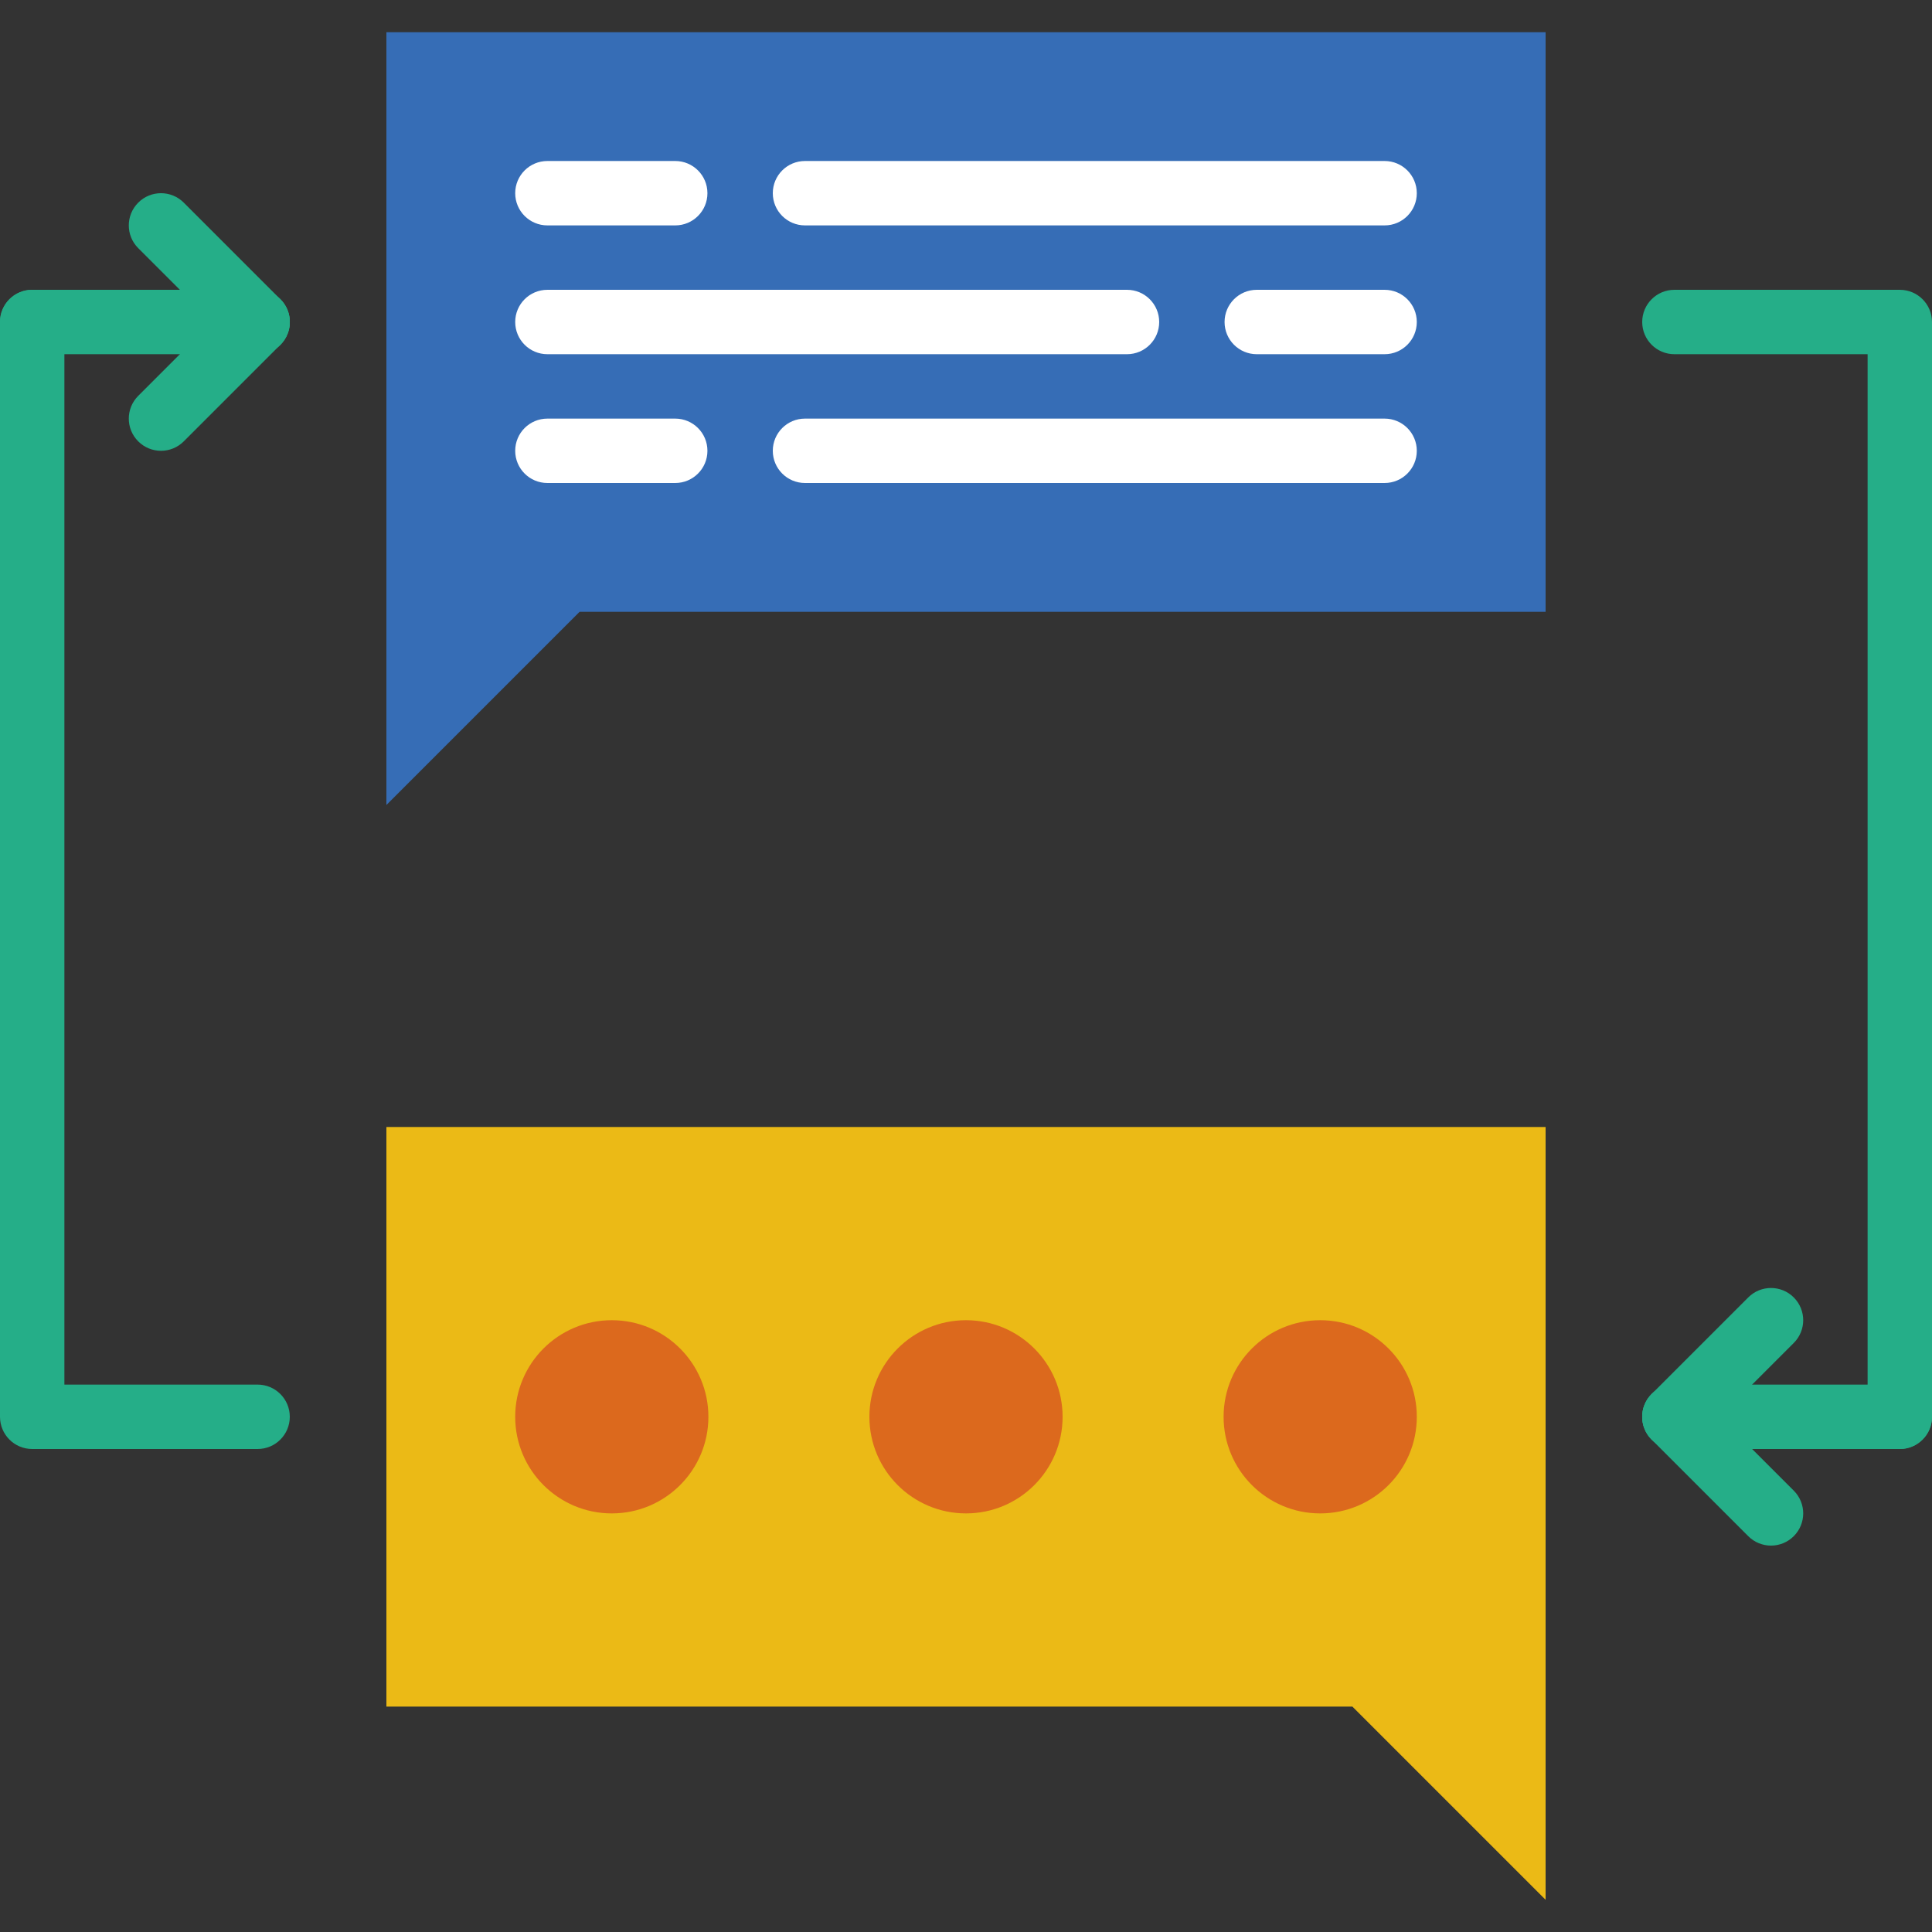<?xml version="1.0" encoding="iso-8859-1"?>
<!-- Generator: Adobe Illustrator 19.0.0, SVG Export Plug-In . SVG Version: 6.00 Build 0)  -->
<svg version="1.1" id="Capa_1" xmlns="http://www.w3.org/2000/svg" xmlns:xlink="http://www.w3.org/1999/xlink" x="0px" y="0px"
	 viewBox="0 0 512 512" style="enable-background:new 0 0 512 512;" xml:space="preserve">
<rect x="0" y="0" width="512" height="512" fill="#333333" stroke="none"/>
<polygon style="fill:#366DB6;" points="102.4,8.533 102.4,162.133 102.4,213.333 128,187.733 153.6,162.133 213.333,162.133 
	298.667,162.133 409.6,162.133 409.6,8.533 "/>
<g>
	<path style="fill:#25AE88;" d="M68.267,93.867H8.533C3.823,93.867,0,90.052,0,85.333C0,80.614,3.823,76.8,8.533,76.8h59.733
		c4.71,0,8.533,3.814,8.533,8.533C76.8,90.052,72.977,93.867,68.267,93.867z"/>
	<path style="fill:#25AE88;" d="M68.267,93.867c-2.185,0-4.369-0.836-6.033-2.5l-25.6-25.6c-3.337-3.337-3.337-8.73,0-12.066
		c3.328-3.337,8.738-3.337,12.066,0l25.6,25.6c3.337,3.337,3.337,8.73,0,12.066C72.636,93.03,70.451,93.867,68.267,93.867z"/>
	<path style="fill:#25AE88;" d="M42.667,119.467c-2.185,0-4.369-0.836-6.033-2.5c-3.337-3.337-3.337-8.73,0-12.066l25.6-25.6
		c3.328-3.337,8.738-3.337,12.066,0c3.337,3.337,3.337,8.73,0,12.066l-25.6,25.6C47.036,118.63,44.851,119.467,42.667,119.467z"/>
</g>
<polygon style="fill:#EBBA16;" points="409.6,298.667 409.6,452.267 409.6,503.467 384,477.867 358.4,452.267 298.667,452.267 
	213.333,452.267 102.4,452.267 102.4,298.667 "/>
<g>
	<path style="fill:#25AE88;" d="M68.267,384H8.533C3.823,384,0,380.186,0,375.467V85.333C0,80.614,3.823,76.8,8.533,76.8
		s8.533,3.814,8.533,8.533v281.6h51.2c4.71,0,8.533,3.814,8.533,8.533C76.8,380.186,72.977,384,68.267,384z"/>
	<path style="fill:#25AE88;" d="M503.467,384h-59.733c-4.71,0-8.533-3.814-8.533-8.533c0-4.719,3.823-8.533,8.533-8.533h59.733
		c4.71,0,8.533,3.814,8.533,8.533C512,380.186,508.177,384,503.467,384z"/>
	<path style="fill:#25AE88;" d="M469.333,409.6c-2.185,0-4.369-0.836-6.033-2.5l-25.6-25.6c-3.337-3.337-3.337-8.73,0-12.066
		c3.328-3.337,8.738-3.337,12.066,0l25.6,25.6c3.337,3.337,3.337,8.73,0,12.066C473.702,408.764,471.518,409.6,469.333,409.6z"/>
	<path style="fill:#25AE88;" d="M443.733,384c-2.185,0-4.369-0.836-6.033-2.5c-3.337-3.337-3.337-8.73,0-12.066l25.6-25.6
		c3.328-3.337,8.738-3.337,12.066,0c3.337,3.337,3.337,8.73,0,12.066l-25.6,25.6C448.102,383.164,445.918,384,443.733,384z"/>
	<path style="fill:#25AE88;" d="M503.467,384c-4.71,0-8.533-3.814-8.533-8.533v-281.6h-51.2c-4.71,0-8.533-3.814-8.533-8.533
		c0-4.719,3.823-8.533,8.533-8.533h59.733c4.71,0,8.533,3.814,8.533,8.533v290.133C512,380.186,508.177,384,503.467,384z"/>
</g>
<g>
	<path style="fill:#FFFFFF;" d="M366.933,59.733h-153.6c-4.71,0-8.533-3.814-8.533-8.533s3.823-8.533,8.533-8.533h153.6
		c4.71,0,8.533,3.814,8.533,8.533S371.644,59.733,366.933,59.733z"/>
	<path style="fill:#FFFFFF;" d="M178.944,59.733h-33.877c-4.71,0-8.533-3.814-8.533-8.533s3.823-8.533,8.533-8.533h33.877
		c4.71,0,8.533,3.814,8.533,8.533S183.654,59.733,178.944,59.733z"/>
	<path style="fill:#FFFFFF;" d="M298.667,93.867h-153.6c-4.71,0-8.533-3.814-8.533-8.533c0-4.719,3.823-8.533,8.533-8.533h153.6
		c4.71,0,8.533,3.814,8.533,8.533C307.2,90.052,303.377,93.867,298.667,93.867z"/>
	<path style="fill:#FFFFFF;" d="M366.933,93.867h-33.877c-4.71,0-8.533-3.814-8.533-8.533c0-4.719,3.823-8.533,8.533-8.533h33.877
		c4.71,0,8.533,3.814,8.533,8.533C375.467,90.052,371.644,93.867,366.933,93.867z"/>
	<path style="fill:#FFFFFF;" d="M366.933,128h-153.6c-4.71,0-8.533-3.814-8.533-8.533c0-4.719,3.823-8.533,8.533-8.533h153.6
		c4.71,0,8.533,3.814,8.533,8.533C375.467,124.186,371.644,128,366.933,128z"/>
	<path style="fill:#FFFFFF;" d="M178.944,128h-33.877c-4.71,0-8.533-3.814-8.533-8.533c0-4.719,3.823-8.533,8.533-8.533h33.877
		c4.71,0,8.533,3.814,8.533,8.533C187.477,124.186,183.654,128,178.944,128z"/>
</g>
<g>
	<circle style="fill:#DC691D;" cx="162.133" cy="375.467" r="25.6"/>
	<circle style="fill:#DC691D;" cx="349.867" cy="375.467" r="25.6"/>
	<circle style="fill:#DC691D;" cx="256" cy="375.467" r="25.6"/>
</g>
<g>
</g>
<g>
</g>
<g>
</g>
<g>
</g>
<g>
</g>
<g>
</g>
<g>
</g>
<g>
</g>
<g>
</g>
<g>
</g>
<g>
</g>
<g>
</g>
<g>
</g>
<g>
</g>
<g>
</g>
</svg>
